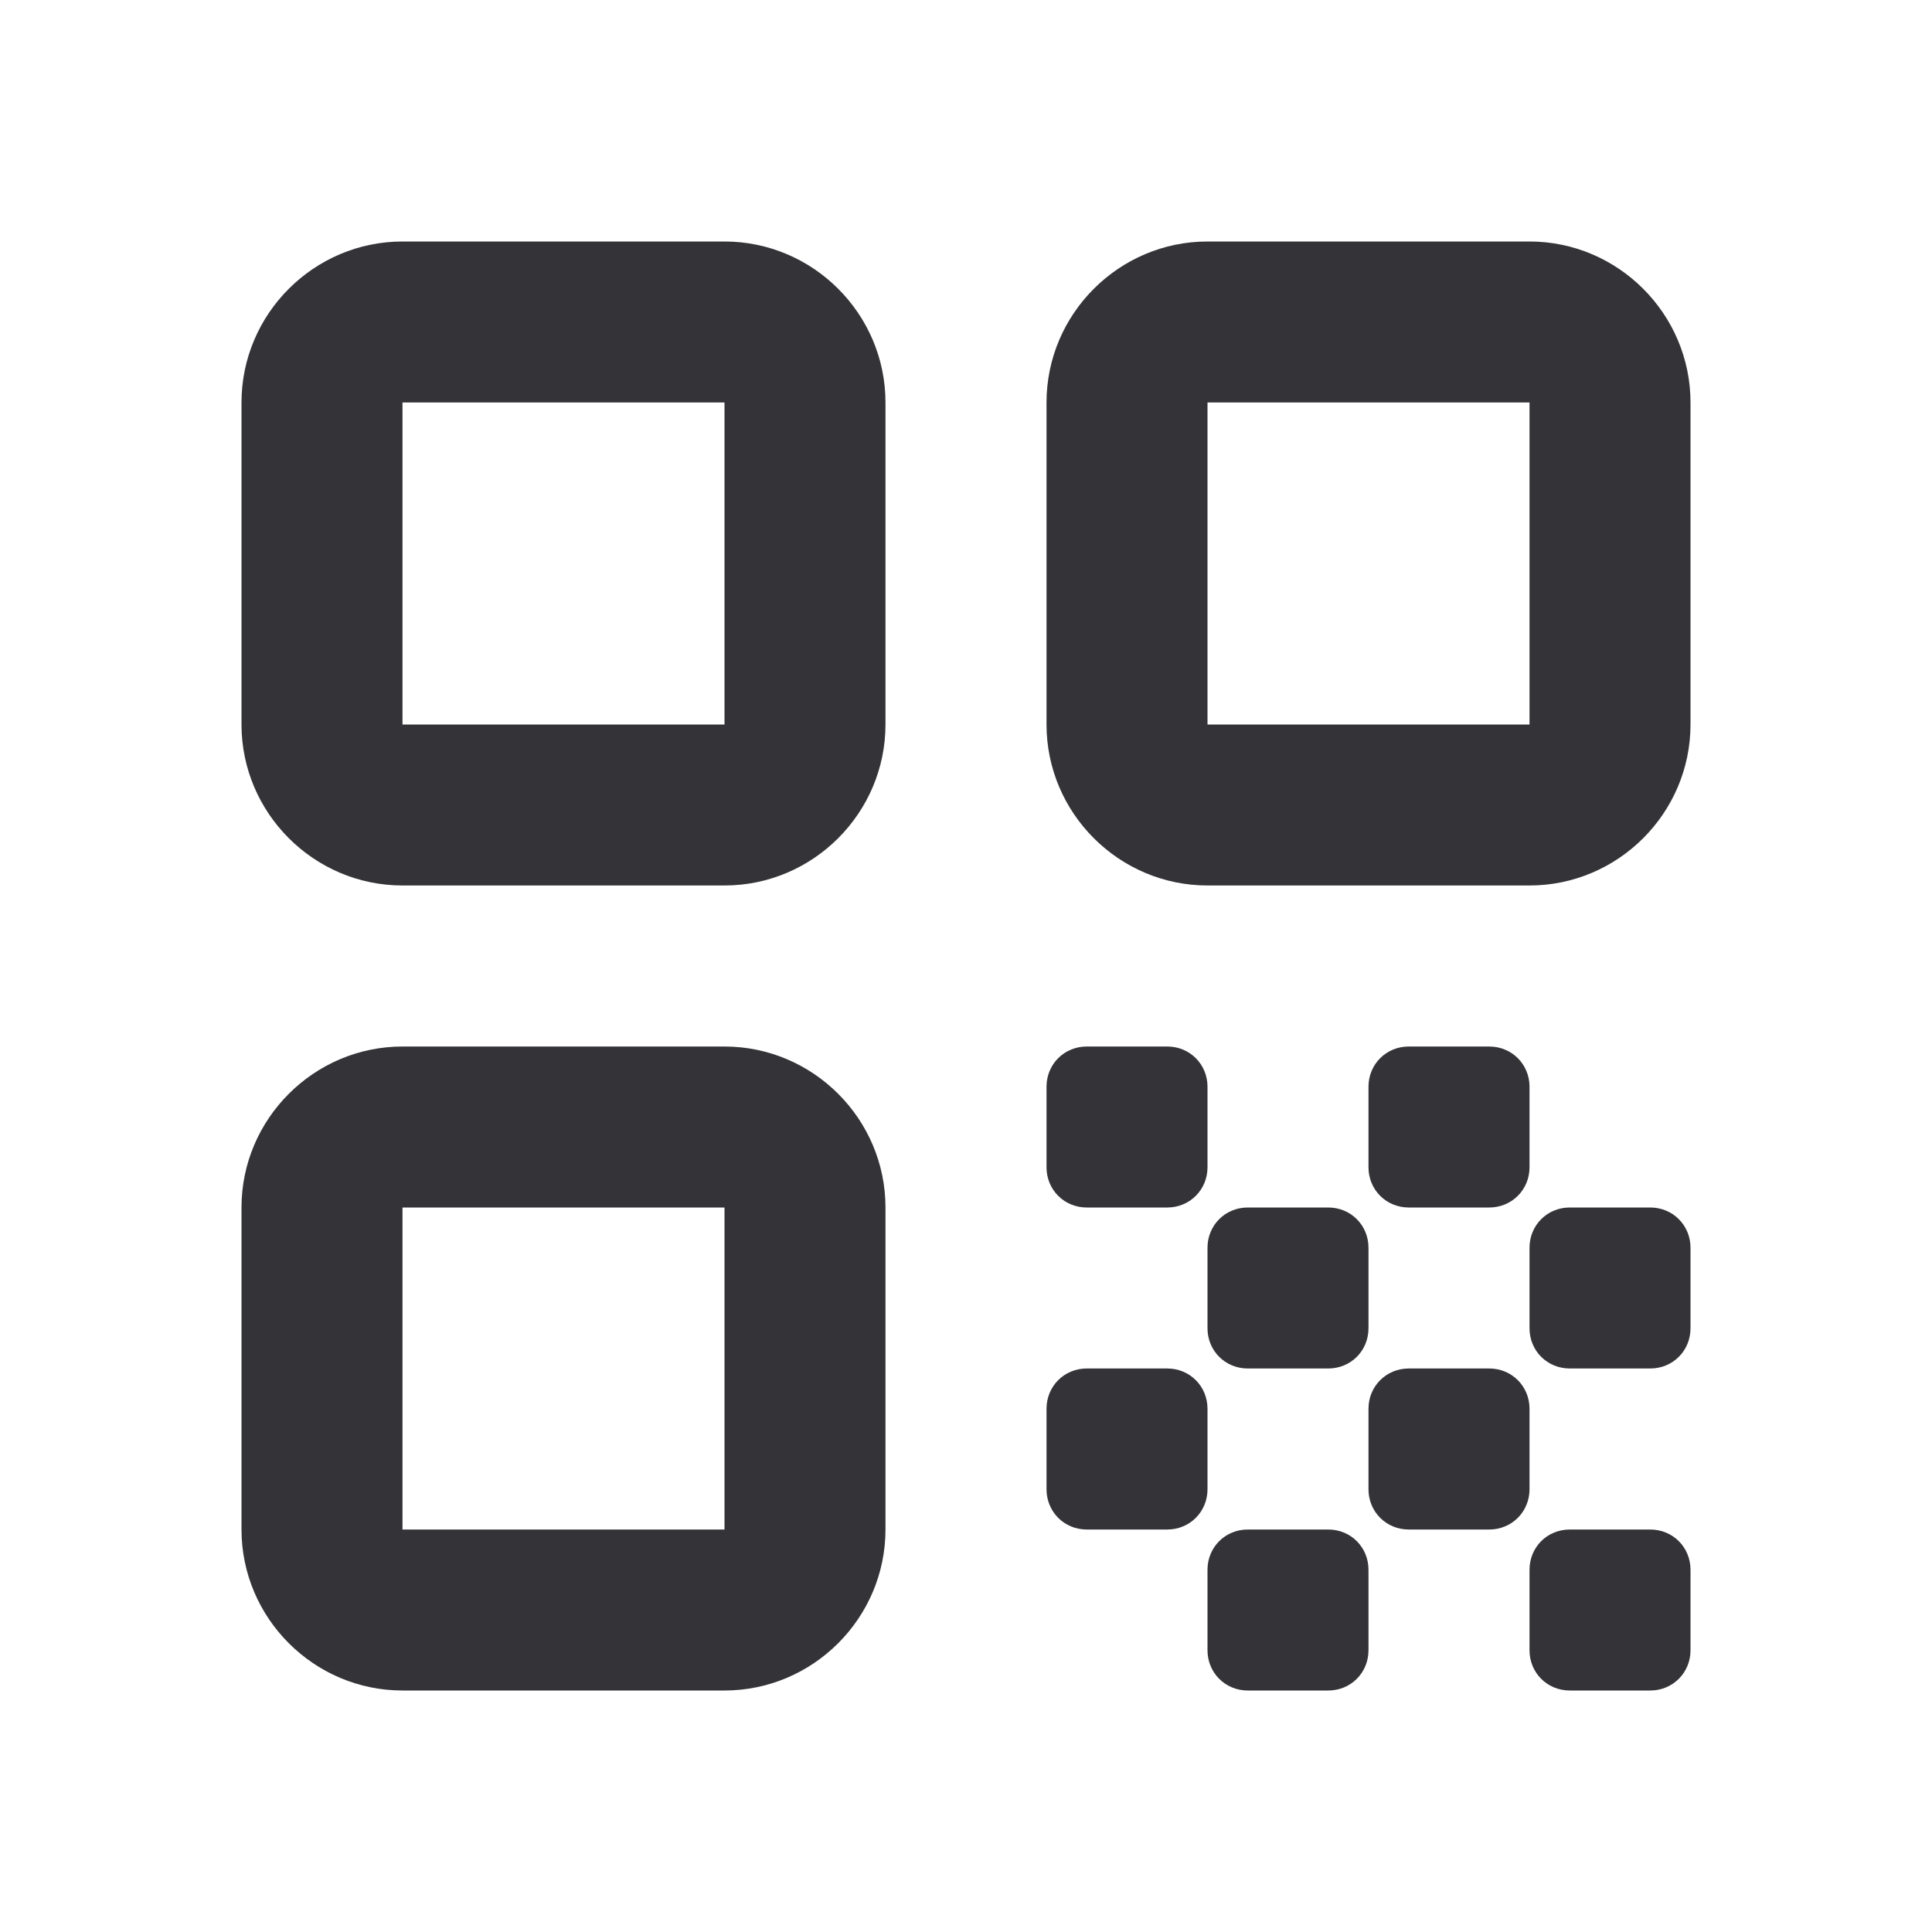 <svg width="40" height="40" viewBox="0 0 40 40" fill="none" xmlns="http://www.w3.org/2000/svg">
<path d="M8.333 18.333H15C16.833 18.333 18.333 16.833 18.333 15V8.333C18.333 6.5 16.833 5 15 5H8.333C6.5 5 5 6.5 5 8.333V15C5 16.833 6.5 18.333 8.333 18.333ZM8.333 8.333H15V15H8.333V8.333ZM8.333 35H15C16.833 35 18.333 33.5 18.333 31.667V25C18.333 23.167 16.833 21.667 15 21.667H8.333C6.5 21.667 5 23.167 5 25V31.667C5 33.5 6.5 35 8.333 35ZM8.333 25H15V31.667H8.333V25ZM21.667 8.333V15C21.667 16.833 23.167 18.333 25 18.333H31.667C33.5 18.333 35 16.833 35 15V8.333C35 6.5 33.5 5 31.667 5H25C23.167 5 21.667 6.5 21.667 8.333ZM31.667 15H25V8.333H31.667V15ZM35 34.167V32.5C35 32.033 34.633 31.667 34.167 31.667H32.5C32.033 31.667 31.667 32.033 31.667 32.5V34.167C31.667 34.633 32.033 35 32.5 35H34.167C34.633 35 35 34.633 35 34.167ZM21.667 22.5V24.167C21.667 24.633 22.033 25 22.5 25H24.167C24.633 25 25 24.633 25 24.167V22.5C25 22.033 24.633 21.667 24.167 21.667H22.5C22.033 21.667 21.667 22.033 21.667 22.5ZM27.5 25H25.833C25.367 25 25 25.367 25 25.833V27.5C25 27.967 25.367 28.333 25.833 28.333H27.5C27.967 28.333 28.333 27.967 28.333 27.5V25.833C28.333 25.367 27.967 25 27.5 25ZM21.667 29.167V30.833C21.667 31.3 22.033 31.667 22.5 31.667H24.167C24.633 31.667 25 31.3 25 30.833V29.167C25 28.7 24.633 28.333 24.167 28.333H22.5C22.033 28.333 21.667 28.7 21.667 29.167ZM25.833 35H27.5C27.967 35 28.333 34.633 28.333 34.167V32.5C28.333 32.033 27.967 31.667 27.5 31.667H25.833C25.367 31.667 25 32.033 25 32.5V34.167C25 34.633 25.367 35 25.833 35ZM29.167 31.667H30.833C31.3 31.667 31.667 31.3 31.667 30.833V29.167C31.667 28.7 31.3 28.333 30.833 28.333H29.167C28.7 28.333 28.333 28.7 28.333 29.167V30.833C28.333 31.3 28.7 31.667 29.167 31.667ZM30.833 21.667H29.167C28.7 21.667 28.333 22.033 28.333 22.5V24.167C28.333 24.633 28.7 25 29.167 25H30.833C31.3 25 31.667 24.633 31.667 24.167V22.5C31.667 22.033 31.3 21.667 30.833 21.667ZM32.5 28.333H34.167C34.633 28.333 35 27.967 35 27.5V25.833C35 25.367 34.633 25 34.167 25H32.5C32.033 25 31.667 25.367 31.667 25.833V27.5C31.667 27.967 32.033 28.333 32.5 28.333Z" fill="#343337"/>
</svg>
